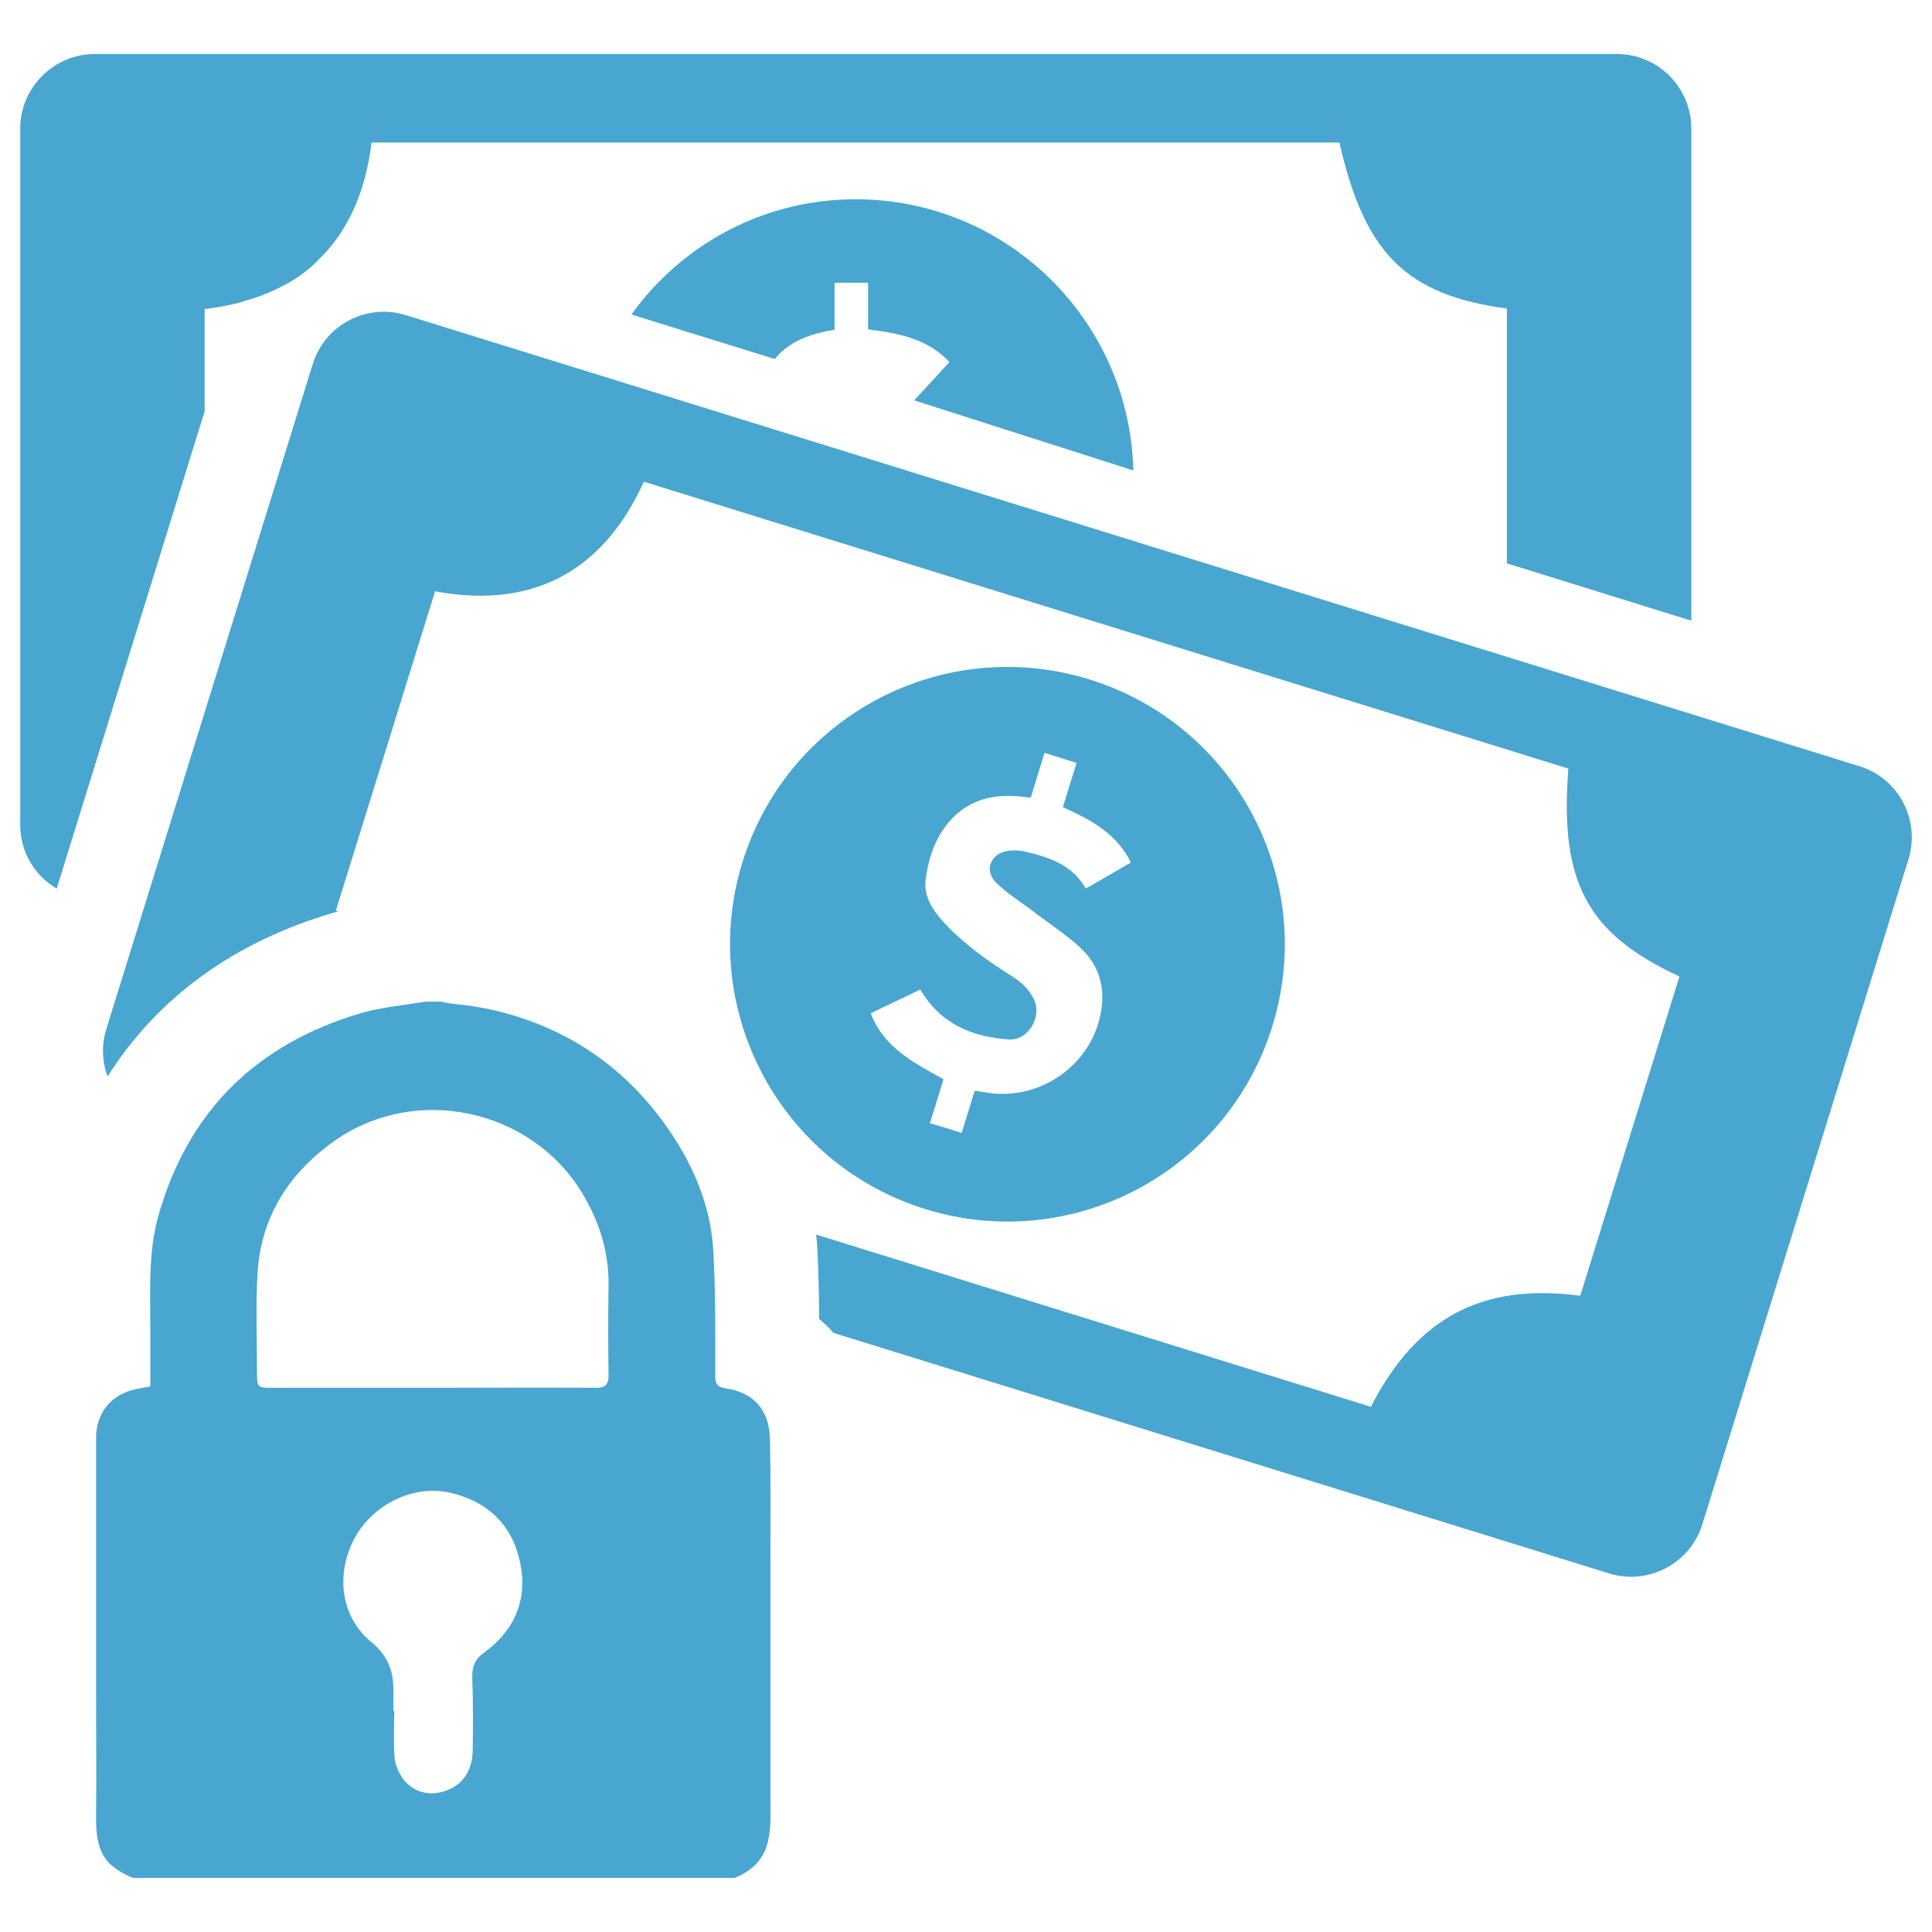<?xml version="1.0" encoding="UTF-8" standalone="no"?>
<svg
   xmlns:dc="http://purl.org/dc/elements/1.1/"
   xmlns:cc="http://creativecommons.org/ns#"
   xmlns:rdf="http://www.w3.org/1999/02/22-rdf-syntax-ns#"
   xmlns:svg="http://www.w3.org/2000/svg"
   xmlns="http://www.w3.org/2000/svg"
   xmlns:sodipodi="http://sodipodi.sourceforge.net/DTD/sodipodi-0.dtd"
   xmlns:inkscape="http://www.inkscape.org/namespaces/inkscape"
   version="1.1"
   x="0px"
   y="0px"
   viewBox="0 0 512 512"
   enable-background="new 0 0 512 512"
   xml:space="preserve"
   id="svg4720"
   inkscape:version="0.91 r13725"
   sodipodi:docname="segfrauderobo.svg"><defs
     id="defs4738" /><sodipodi:namedview
     pagecolor="#ffffff"
     bordercolor="#666666"
     borderopacity="1"
     objecttolerance="10"
     gridtolerance="10"
     guidetolerance="10"
     inkscape:pageopacity="0"
     inkscape:pageshadow="2"
     inkscape:window-width="1920"
     inkscape:window-height="1017"
     id="namedview4736"
     showgrid="false"
     inkscape:zoom="0.4609375"
     inkscape:cx="-8.6779661"
     inkscape:cy="256"
     inkscape:window-x="1912"
     inkscape:window-y="-8"
     inkscape:window-maximized="1"
     inkscape:current-layer="svg4720" /><g
     id="g4722"
     style="fill:#49a6d0"><path
       fill="#000000"
       d="M204.166,476.531V415.03c0-11.237,0.121-22.595-0.12-33.832c-0.242-7.612-4.35-12.204-11.842-13.291   c-2.054-0.362-2.658-1.087-2.658-3.142c0-10.874,0.121-21.87-0.484-32.744c-0.483-10.754-4.229-20.662-9.907-29.724   c-11.479-18.124-27.67-29.844-48.694-34.677c-2.175-0.483-4.471-0.846-6.766-1.208c-2.175-0.242-4.471-0.363-6.766-0.967h-4.108   c-5.92,0.967-11.358,1.45-16.674,2.9c-27.912,8.095-46.398,25.978-54.252,54.131c-2.658,9.666-2.054,19.695-2.054,29.603v15.345   c-1.45,0.241-2.658,0.483-3.867,0.725c-6.403,1.329-10.512,6.283-10.512,12.808v68.872c0,10.512,0.121,21.024,0,31.536   c-0.121,9.183,2.054,13.05,9.787,16.311h159.372c4.592-1.812,7.854-4.833,8.941-9.908   C204.408,484.143,204.166,480.276,204.166,476.531z M128.407,437.866c-2.538,1.813-3.263,3.746-3.263,6.525   c0.242,6.524,0.242,13.05,0.121,19.574c-0.121,5.437-2.779,9.183-7.249,10.633c-4.108,1.45-8.217,0.483-11.117-3.021   c-1.087-1.571-2.054-3.504-2.296-5.437c-0.362-4.108-0.121-8.458-0.121-12.687h-0.241v-3.384c0.241-5.799-0.484-10.512-5.92-14.983   c-8.337-6.887-9.304-18.486-4.229-27.669c4.833-8.7,15.345-14.016,25.132-11.842c9.666,2.176,16.311,8.217,18.486,18.004   C140.006,423.488,136.624,431.824,128.407,437.866z M161.272,364.403c0,2.537-0.846,3.383-3.262,3.383   c-14.499-0.121-28.878,0-43.377,0H71.981c-3.625,0-3.867-0.121-3.867-3.746c0-8.82-0.363-17.64,0.12-26.461   c0.846-14.62,7.854-25.978,19.454-34.557c21.87-16.191,53.647-9.424,67.18,14.137c4.229,7.371,6.524,15.103,6.403,23.562   C161.151,348.696,161.151,356.549,161.272,364.403z"
       id="path4724"
       style="fill:#49a6d0" /><path
       fill="#000000"
       d="M300.334,124.666c-0.944-39.824-33.528-71.856-73.587-71.856c-24.477,0-46.12,12.041-59.421,30.536   l38.014,11.805c3.227-4.013,7.792-6.06,13.065-7.241c0.709-0.158,1.338-0.236,2.046-0.393c0.158,0,0.394-0.079,0.709-0.158V74.926   h8.894v12.356c8.027,1.023,15.741,2.44,21.565,8.658c-3.148,3.463-6.139,6.69-9.366,10.153L300.334,124.666z"
       id="path4726"
       style="fill:#49a6d0" /><path
       fill="#000000"
       d="M428.541,14.324H25.108c-10.861,0-19.754,8.894-19.754,19.755v184.481c0,7.241,3.856,13.537,9.68,16.921   l39.194-126.476V81.93c3.621-0.472,7.083-1.101,10.389-2.046v-0.078c3.856-1.023,7.398-2.44,10.704-4.25   c3.306-1.731,6.297-3.935,8.894-6.532c2.597-2.519,4.958-5.352,6.926-8.658c3.699-6.06,6.218-13.537,7.319-22.588h256.494   c6.69,29.435,17.708,40.375,44.389,43.995V149.3l48.874,15.19V34.079C448.217,23.218,439.402,14.324,428.541,14.324z"
       id="path4728"
       style="fill:#49a6d0" /><path
       fill="#000000"
       d="M288.764,180.073c-38.801-12.042-79.962,9.602-92.004,48.402c-11.963,38.722,9.681,79.884,48.403,91.926   c38.801,12.041,79.963-9.602,92.004-48.403C349.209,233.277,327.486,192.115,288.764,180.073z M264.13,234.064   c2.676,2.597,5.903,4.644,8.972,6.926c4.172,3.227,8.658,6.139,12.593,9.602c6.06,5.273,7.634,12.121,5.588,19.833   c-3.541,13.143-16.921,21.486-30.301,19.046c-0.787-0.157-1.653-0.236-2.676-0.393c-1.18,3.778-2.282,7.398-3.463,11.176   c-2.833-0.944-5.509-1.731-8.421-2.597c1.259-3.935,2.44-7.713,3.62-11.648c-7.792-4.329-15.819-8.343-19.282-17.472   c4.486-2.204,8.894-4.25,13.144-6.296c5.273,9.051,13.616,12.514,23.375,13.222c5.273,0.393,9.051-6.139,6.611-10.861   c-1.338-2.597-3.306-4.407-5.746-5.903c-6.454-4.093-12.671-8.5-17.865-14.088c-2.991-3.306-5.588-6.926-4.958-11.648   c0.787-5.903,2.676-11.412,6.847-15.898c4.958-5.273,11.255-6.69,18.259-5.982c0.629,0.079,1.338,0.157,1.968,0.236h0.787   c1.181-3.856,2.361-7.713,3.621-11.805c2.833,0.866,5.509,1.732,8.5,2.676c-1.18,3.856-2.44,7.713-3.62,11.727   c7.398,3.305,14.245,7.005,18.023,14.639c-4.014,2.361-7.87,4.565-11.963,6.926c-3.542-6.217-9.523-8.264-15.898-9.759   c-1.653-0.393-3.542-0.472-5.195-0.158C262.241,226.508,260.825,230.915,264.13,234.064z"
       id="path4730"
       style="fill:#49a6d0" /><path
       fill="#000000"
       d="M492.763,203.055L107.511,83.504c-10.389-3.227-21.408,2.597-24.634,12.986L28.178,272.707   c-1.338,4.25-1.102,8.736,0.315,12.593c13.301-21.014,33.606-35.731,59.972-43.444c0.393-0.079,0.787-0.236,1.101-0.236   c-0.157-0.158-0.393-0.236-0.55-0.315l26.287-84.606c23.06,4.329,43.444-2.833,55.329-29.042l245.003,76.028   c-2.361,30.143,4.958,43.759,29.435,55.092l-26.287,84.606c-26.208-3.463-43.444,5.982-55.486,29.435L216.279,327.17   c0.157,1.18,0.236,2.44,0.315,3.62c0.315,6.218,0.472,12.514,0.472,18.731c1.417,1.181,2.676,2.361,3.778,3.699l205.573,63.749   c10.388,3.227,21.486-2.597,24.712-12.986l54.62-176.217C508.976,217.379,503.231,206.282,492.763,203.055z"
       id="path4732"
       style="fill:#49a6d0" /><path
       fill="#000000"
       d="M84.185,69.016c-2.577,2.577-5.583,4.796-8.877,6.514C77.886,72.953,80.892,70.734,84.185,69.016z"
       id="path4734"
       style="fill:#49a6d0" /></g></svg>